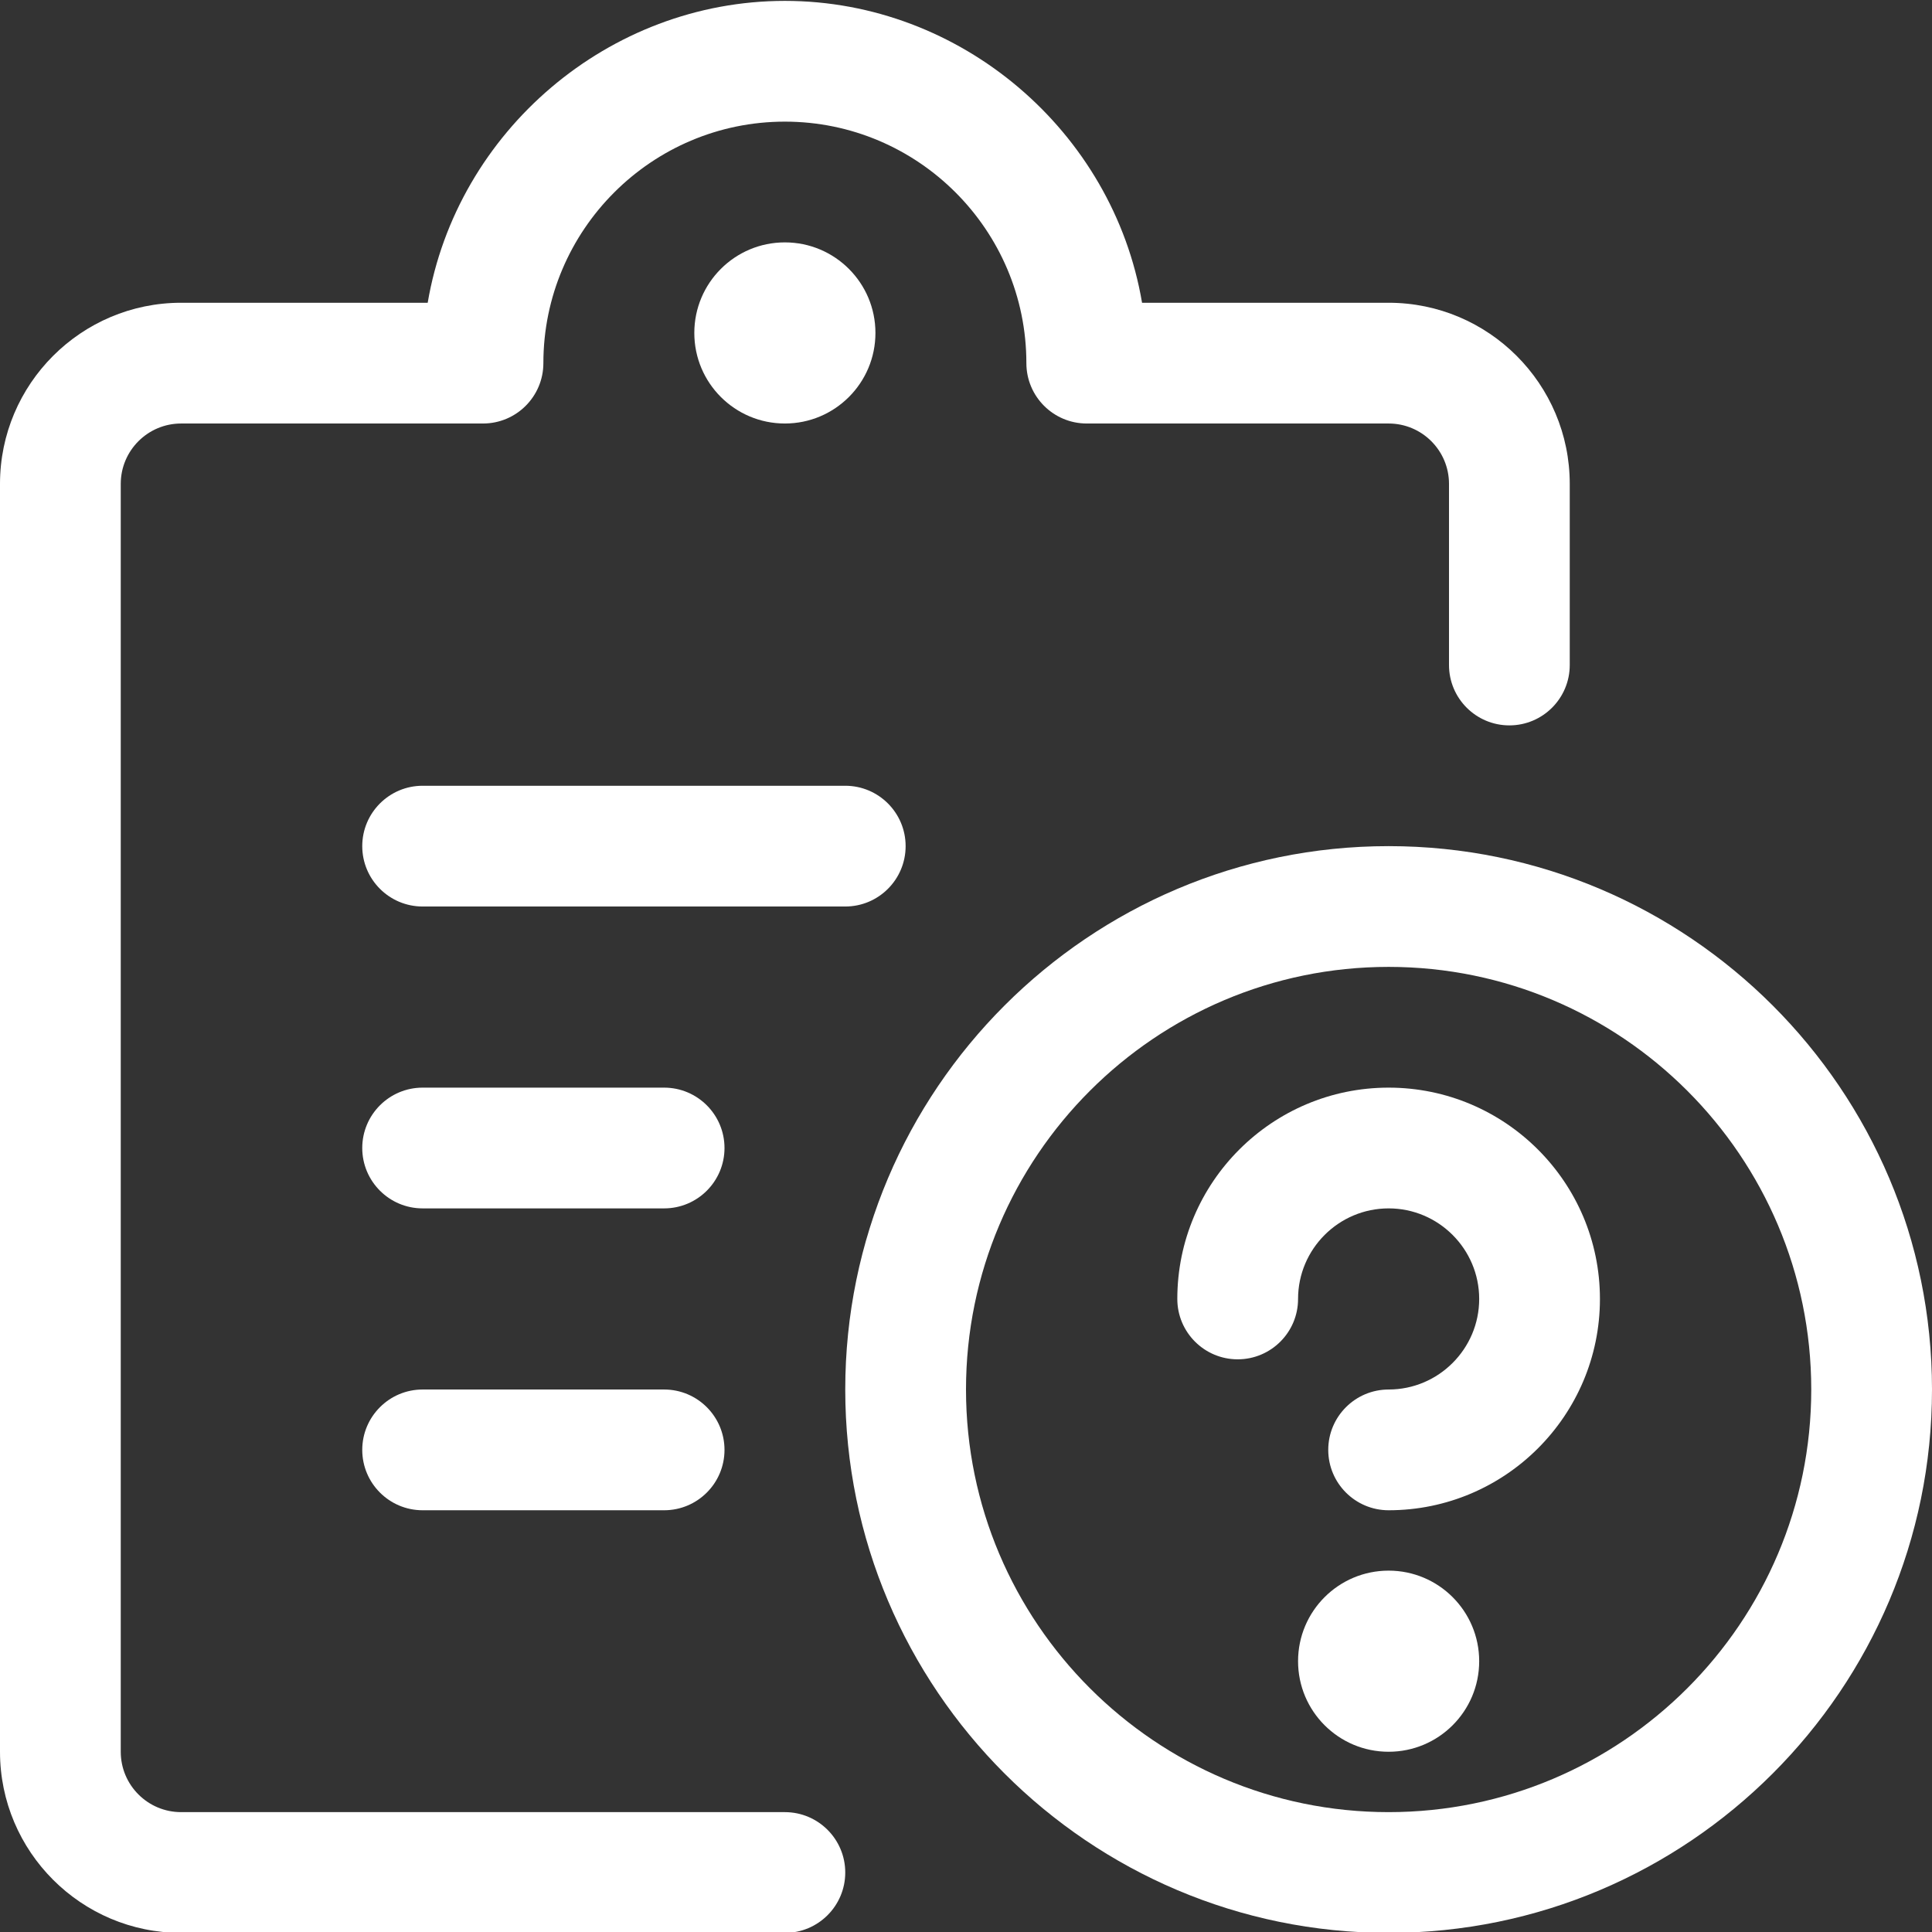 <?xml version="1.0" encoding="utf-8"?>
<!-- Generator: Adobe Illustrator 22.1.0, SVG Export Plug-In . SVG Version: 6.00 Build 0)  -->
<svg version="1.1" id="Layer_1" xmlns="http://www.w3.org/2000/svg" xmlns:xlink="http://www.w3.org/1999/xlink" x="0px" y="0px"
	 viewBox="0 0 24 24" style="enable-background:new 0 0 24 24;" xml:space="preserve">
<rect x="0" y="0" width="24" height="24" fill="#333333" stroke="none"/>
<title>task-list-question</title>
<g fill="#ffffff">
	<path d="M17.25,24.011c-3.722,0-6.75-3.028-6.75-6.75s3.028-6.75,6.75-6.75S24,13.539,24,17.261S20.972,24.011,17.25,24.011z
		 M17.25,12.011c-2.895,0-5.25,2.355-5.25,5.25s2.355,5.25,5.25,5.25s5.25-2.355,5.25-5.25S20.145,12.011,17.25,12.011z"/>
	<path d="M17.25,18.761c-0.414,0-0.75-0.336-0.75-0.75s0.336-0.75,0.75-0.75c0.62,0,1.125-0.505,1.125-1.125
		s-0.505-1.125-1.125-1.125s-1.125,0.505-1.125,1.125c0,0.414-0.336,0.75-0.75,0.75s-0.75-0.336-0.75-0.75
		c0-1.448,1.177-2.625,2.625-2.625s2.625,1.177,2.625,2.625S18.698,18.761,17.25,18.761z"/>
	<circle cx="17.25" cy="20.636" r="1.125"/>
	<path d="M5.25,11.261c-0.414,0-0.75-0.336-0.75-0.75s0.336-0.75,0.75-0.75h5.25c0.414,0,0.75,0.336,0.75,0.75
		s-0.336,0.75-0.75,0.75H5.25z"/>
	<path d="M5.25,15.011c-0.414,0-0.75-0.336-0.75-0.75s0.336-0.75,0.75-0.75h3c0.414,0,0.75,0.336,0.75,0.75s-0.336,0.75-0.75,0.75
		H5.25z"/>
	<path d="M5.25,18.761c-0.414,0-0.75-0.336-0.75-0.75s0.336-0.75,0.75-0.75h3c0.414,0,0.75,0.336,0.75,0.75s-0.336,0.75-0.75,0.75
		H5.25z"/>
	<path d="M2.25,24.011c-1.241,0-2.25-1.009-2.25-2.25V6.011c0-1.241,1.009-2.25,2.25-2.25h3.063c0.362-2.129,2.248-3.75,4.437-3.75
		c2.19,0,4.076,1.621,4.437,3.75h3.063c1.241,0,2.25,1.009,2.25,2.25v2.25c0,0.414-0.336,0.75-0.75,0.75S18,8.675,18,8.261v-2.25
		c0-0.414-0.336-0.75-0.75-0.75H13.5c-0.414,0-0.75-0.336-0.75-0.75c0-1.654-1.346-3-3-3s-3,1.346-3,3c0,0.414-0.336,0.75-0.75,0.75
		H2.25c-0.414,0-0.75,0.336-0.75,0.75v15.75c0,0.414,0.336,0.75,0.75,0.75h7.5c0.414,0,0.75,0.336,0.75,0.75s-0.336,0.75-0.75,0.75
		H2.25z"/>
	<circle cx="9.75" cy="4.136" r="1.125"/>
</g>
</svg>
